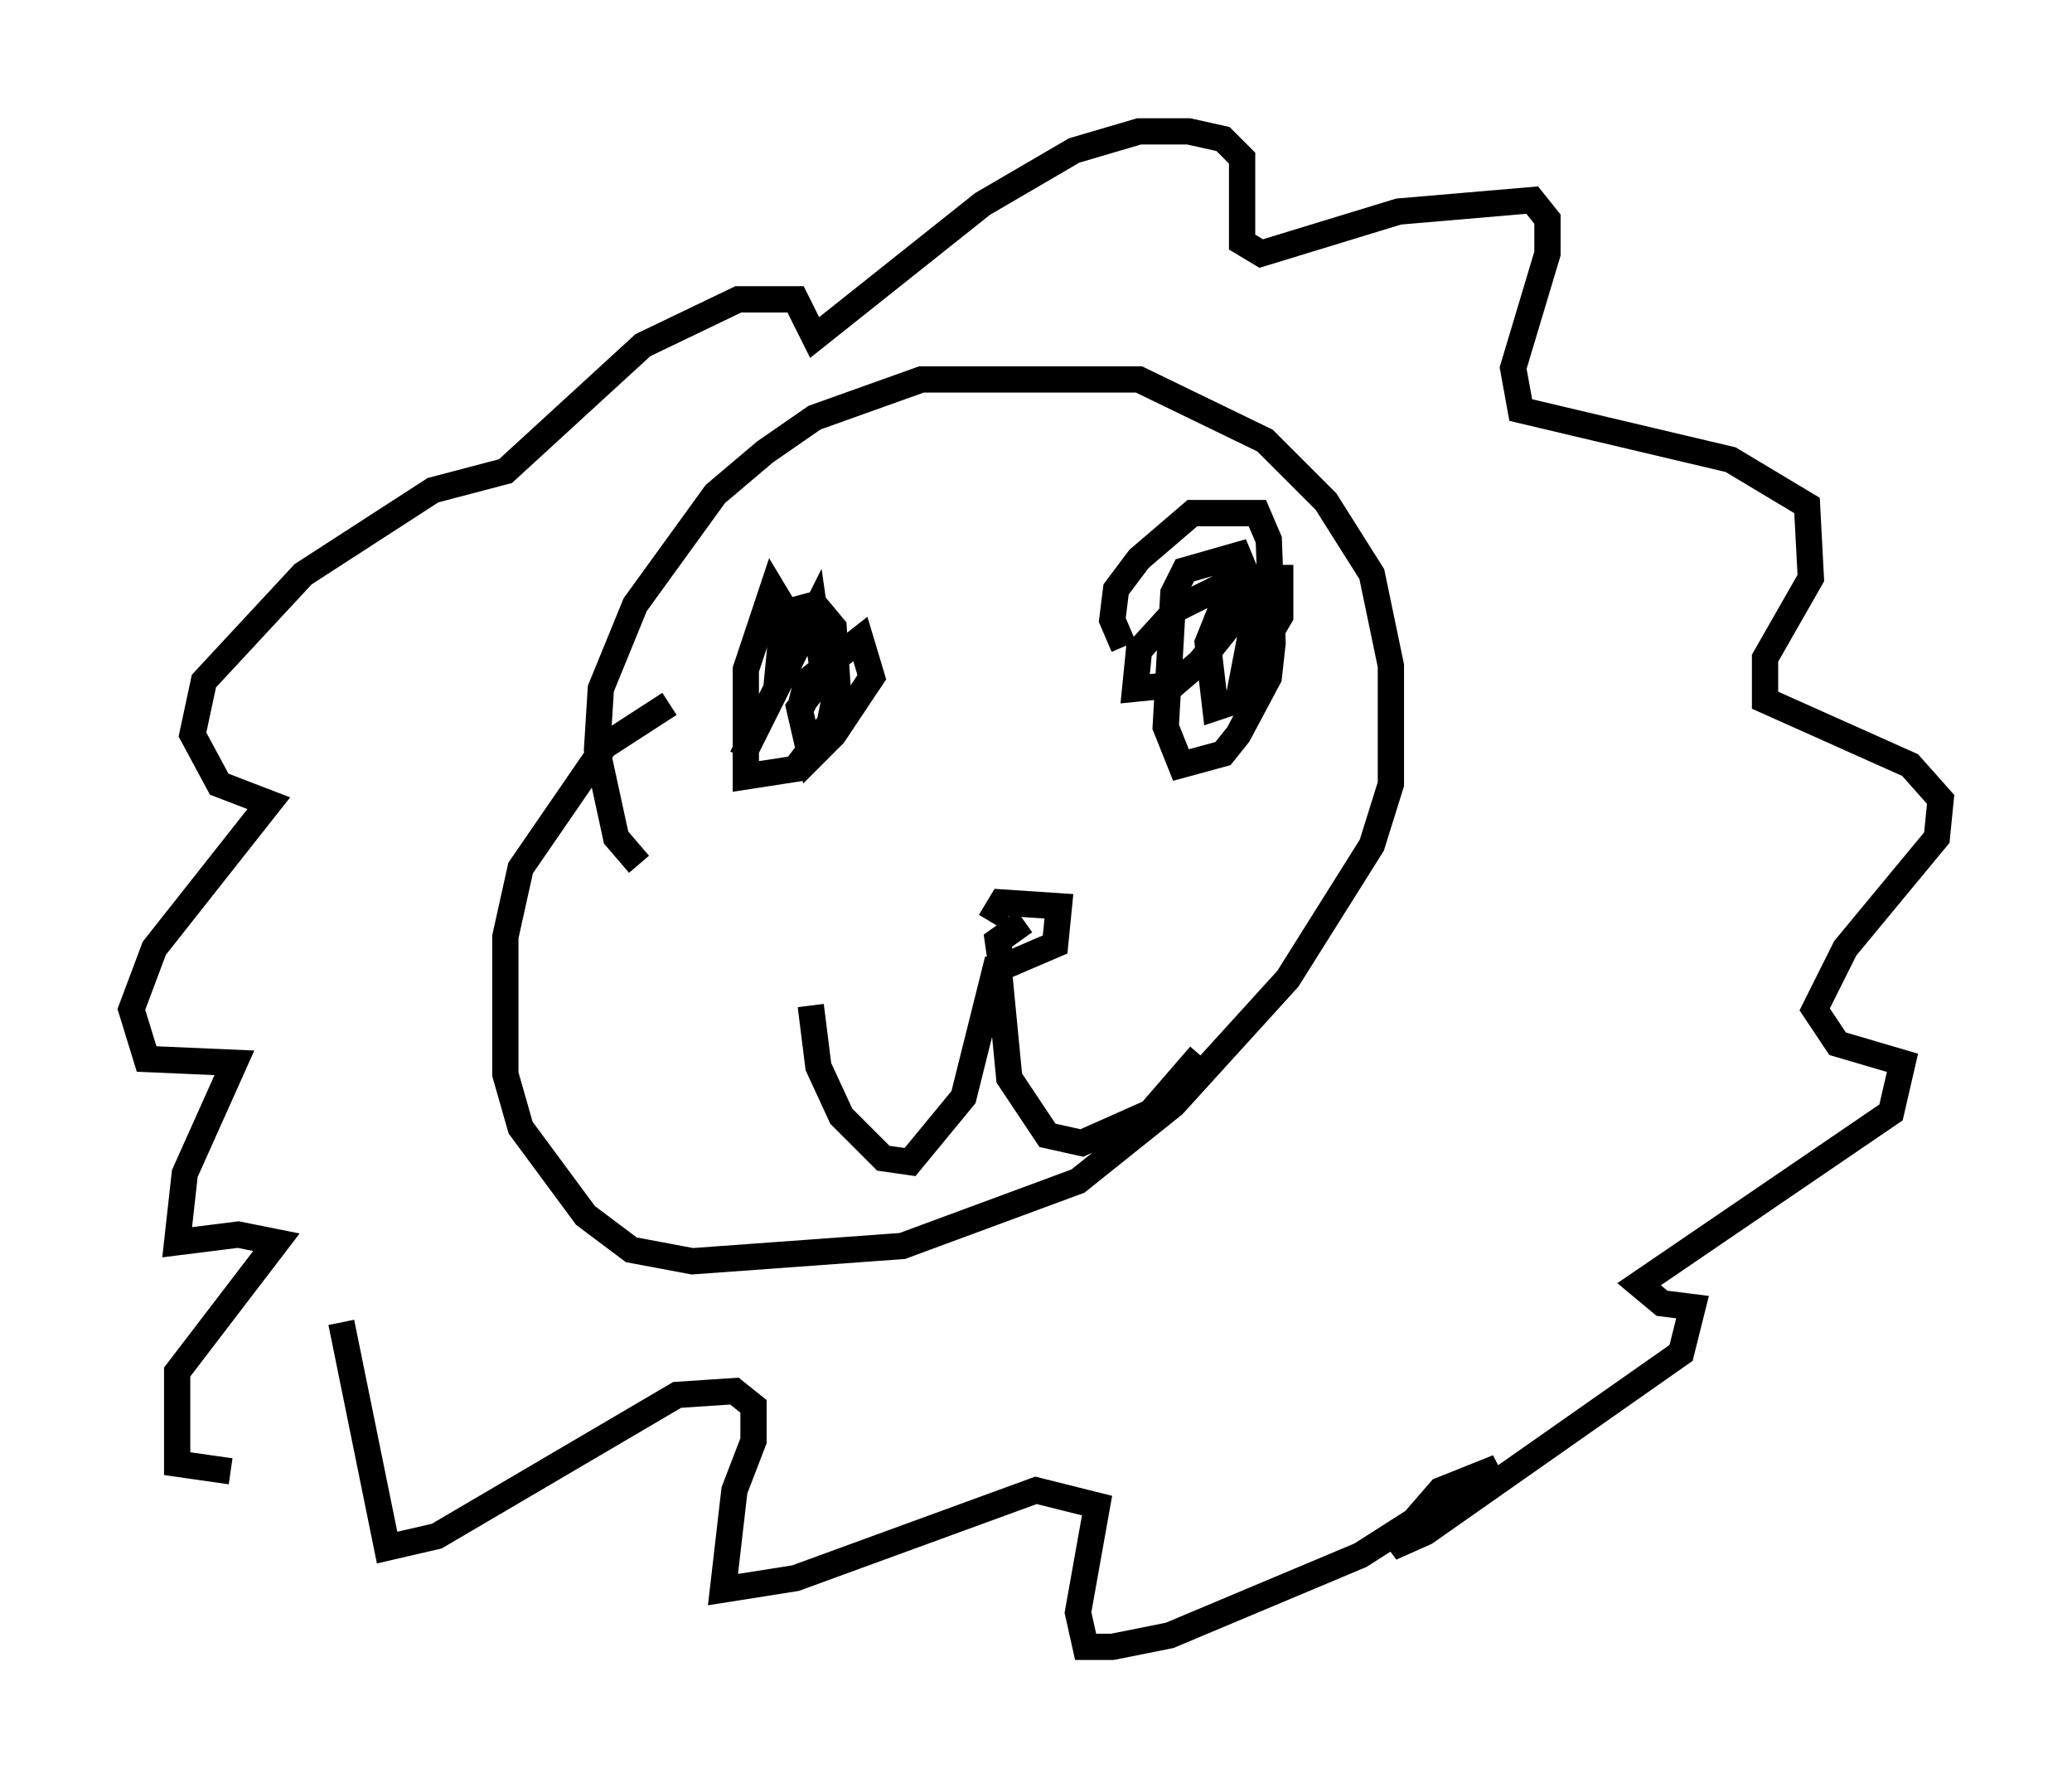 <?xml version="1.0" encoding="utf-8" ?>
<svg baseProfile="full" height="67.665" version="1.1" width="78.849" xmlns="http://www.w3.org/2000/svg" xmlns:ev="http://www.w3.org/2001/xml-events" xmlns:xlink="http://www.w3.org/1999/xlink"><defs /><rect fill="white" height="67.665" width="78.849" x="0" y="0" /><path d="M15.022, 54.095 m-6.246, 1.888 l-2.034, -0.291 0.0, -3.486 l3.777, -4.939 -1.453, -0.291 l-2.324, 0.291 0.291, -2.615 l1.888, -4.212 -3.341, -0.145 l-0.581, -1.888 0.872, -2.324 l4.358, -5.52 -1.888, -0.726 l-1.017, -1.888 0.436, -2.034 l3.777, -4.067 4.939, -3.196 l2.76, -0.726 5.229, -4.793 l3.631, -1.743 2.179, 0.0 l0.726, 1.453 6.391, -5.084 l3.486, -2.034 2.469, -0.726 l1.888, 0.0 1.307, 0.291 l0.726, 0.726 0.0, 3.196 l0.726, 0.436 5.229, -1.598 l5.084, -0.436 0.581, 0.726 l0.0, 1.307 -1.307, 4.358 l0.291, 1.598 7.989, 1.888 l2.905, 1.743 0.145, 2.76 l-1.743, 3.05 0.0, 1.598 l5.52, 2.469 1.162, 1.307 l-0.145, 1.453 -3.486, 4.212 l-1.162, 2.324 0.872, 1.307 l2.469, 0.726 -0.436, 1.888 l-9.587, 6.536 0.872, 0.726 l1.162, 0.145 -0.436, 1.743 l-9.732, 6.827 -1.307, 0.581 l1.888, -2.179 2.179, -0.872 l-5.229, 3.341 -7.263, 3.05 l-2.179, 0.436 -1.017, 0.0 l-0.291, -1.307 0.726, -4.067 l-2.324, -0.581 -9.151, 3.341 l-2.76, 0.436 0.436, -3.777 l0.726, -1.888 0.0, -1.307 l-0.726, -0.581 -2.179, 0.145 l-9.151, 5.374 -1.888, 0.436 l-1.743, -8.57 m11.33, -17.43 l-0.872, -1.017 -0.726, -3.341 l0.145, -2.324 1.307, -3.196 l3.05, -4.212 1.888, -1.598 l1.888, -1.307 4.067, -1.453 l8.279, 0.0 4.793, 2.324 l2.324, 2.324 1.743, 2.76 l0.726, 3.486 0.0, 4.503 l-0.726, 2.324 -3.196, 5.084 l-4.358, 4.793 -3.631, 2.905 l-6.682, 2.469 -7.989, 0.581 l-2.324, -0.436 -1.743, -1.307 l-2.469, -3.341 -0.581, -2.034 l0.0, -5.229 0.581, -2.615 l3.196, -4.648 2.469, -1.598 m3.922, -3.341 l1.598, -0.436 0.726, 0.872 l0.145, 2.179 -0.291, 1.453 l-1.307, 1.743 -1.888, 0.291 l0.0, -4.067 1.017, -3.05 l0.436, 0.726 -0.291, 3.05 l-1.307, 2.615 2.76, -5.52 l0.291, 2.034 -0.872, 1.743 l0.291, -1.162 2.034, -1.598 l0.436, 1.453 -1.453, 2.179 l-0.872, 0.872 -0.436, -1.888 l1.453, -1.888 m10.894, -0.436 l-0.436, -1.017 0.145, -1.162 l0.872, -1.162 2.034, -1.743 l2.469, 0.0 0.436, 1.017 l0.145, 3.922 -0.145, 1.307 l-1.162, 2.179 -0.581, 0.726 l-1.598, 0.436 -0.581, -1.453 l0.291, -5.084 0.436, -0.872 l2.034, -0.581 0.726, 1.743 l-0.726, 3.777 -0.872, 0.291 l-0.291, -2.469 0.872, -2.179 l0.0, 1.453 -1.162, 1.453 l-1.017, 0.872 -1.453, 0.145 l0.145, -1.453 1.453, -1.598 l2.324, -1.162 1.598, 0.0 l0.0, 1.453 -1.453, 2.469 m-16.413, 12.346 l0.291, 2.324 0.872, 1.888 l1.598, 1.598 1.017, 0.145 l2.034, -2.469 1.307, -5.229 l0.436, 4.503 1.453, 2.179 l1.307, 0.291 2.615, -1.162 l1.888, -2.179 m-7.989, -5.084 l0.436, -0.726 2.179, 0.145 l-0.145, 1.453 -2.034, 0.872 l-0.145, -1.017 1.017, -0.726 " fill="none" stroke="black" stroke-width="1" /></svg>